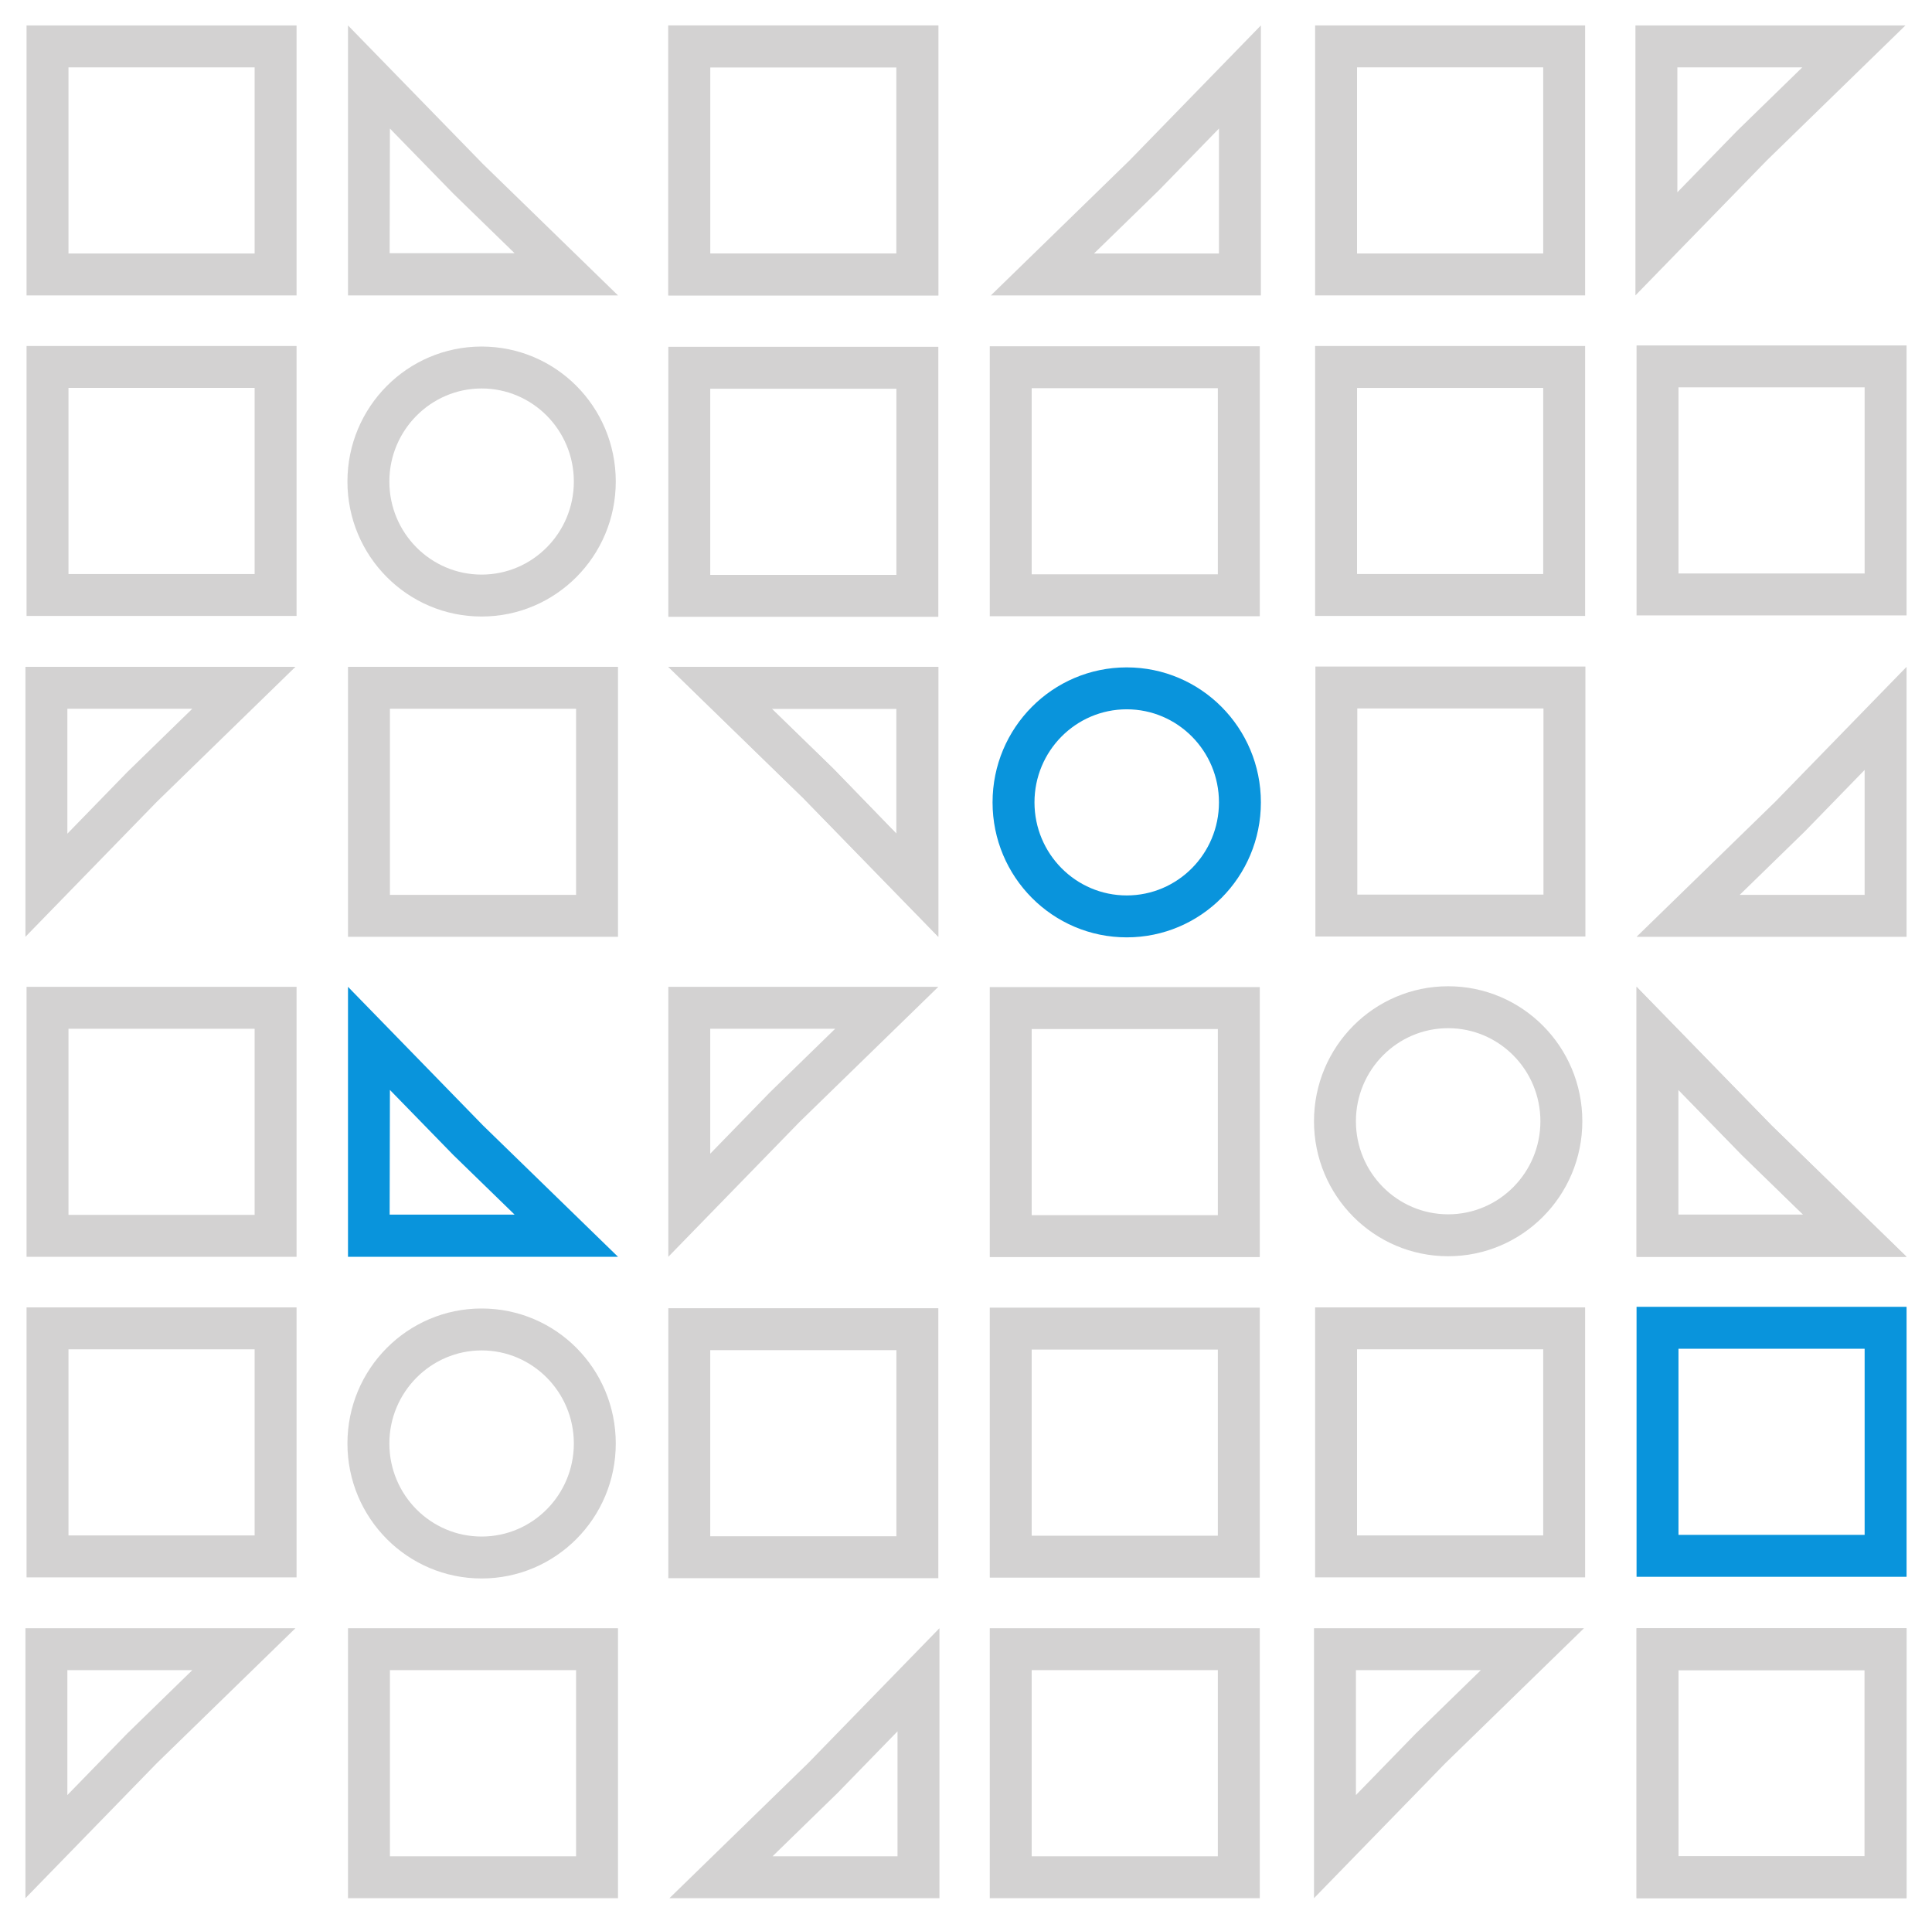 <?xml version="1.0" encoding="utf-8"?>
<!-- Generator: Adobe Illustrator 24.2.0, SVG Export Plug-In . SVG Version: 6.00 Build 0)  -->
<svg version="1.1" xmlns="http://www.w3.org/2000/svg" xmlns:xlink="http://www.w3.org/1999/xlink" x="0px" y="0px"
	 viewBox="0 0 691.2 688.3" style="enable-background:new 0 0 691.2 688.3;" xml:space="preserve">
<style type="text/css">
	.st0{fill:#D3D2D2;}
	.st1{fill:#0994DC;}
	.st2{fill:none;}
</style>
<g id="Layer_1">
	<g>
		<path class="st0" d="M91.1,24.1v66.6H24.5V24.1H91.1 M106.1,9.1H9.5v96.6h96.6V9.1L106.1,9.1z"/>
	</g>
	<g>
		<path class="st0" d="M139.5,46l22.6,23.2l0.1,0.1l0.1,0.1l21.8,21.2h-44.7L139.5,46 M124.5,9.1v96.6h96.6l-48.3-47L124.5,9.1
			L124.5,9.1z"/>
	</g>
	<g>
		<path class="st0" d="M91.1,138.8v66.6H24.5v-66.6L91.1,138.8 M106.1,123.8H9.5v96.6h96.6V123.8L106.1,123.8z"/>
	</g>
	<g>
		<path class="st0" d="M68.8,253.6l-23.2,22.6l-0.1,0.1l-0.1,0.1l-21.3,21.9v-44.7L68.8,253.6 M105.7,238.6H9.1v96.6l47-48.3
			L105.7,238.6L105.7,238.6z"/>
	</g>
	<g>
		<path class="st0" d="M206.1,253.6v66.6h-66.6v-66.6H206.1 M221.1,238.6h-96.6v96.6h96.6V238.6L221.1,238.6z"/>
	</g>
	<g>
		<path class="st0" d="M320.7,253.6v44.7l-22.5-23.2l-0.1-0.1l-0.1-0.1l-21.9-21.3H320.7 M335.7,238.6h-96.6l48.3,47l48.3,49.6
			L335.7,238.6L335.7,238.6z"/>
	</g>
	<g>
		<path class="st0" d="M435.7,138.9v66.6h-66.6v-66.6L435.7,138.9 M450.7,123.9h-96.6v96.6h96.6V123.9L450.7,123.9z"/>
	</g>
	<g>
		<path class="st0" d="M320.7,139.1v66.6h-66.6v-66.6H320.7 M335.7,124.1h-96.6v96.6h96.6V124.1L335.7,124.1z"/>
	</g>
	<g>
		<path class="st0" d="M436.1,46v44.7h-44.7l23.2-22.6l0.1-0.1l0.1-0.1L436.1,46 M451.1,9.1l-47,48.3l-49.6,48.3h96.6V9.1L451.1,9.1
			z"/>
	</g>
	<g>
		<path class="st0" d="M320.7,24.1v66.6h-66.6V24.1H320.7 M335.7,9.1h-96.6v96.6h96.6V9.1L335.7,9.1z"/>
	</g>
	<g>
		<path class="st0" d="M91.1,368.1v66.6H24.5v-66.6H91.1 M106.1,353.1H9.5v96.6h96.6V353.1L106.1,353.1z"/>
	</g>
	<g>
		<path class="st1" d="M139.5,390l22.6,23.2l0.1,0.1l0.1,0.1l21.8,21.2h-44.7L139.5,390 M124.5,353.1v96.6h96.6l-48.3-47
			L124.5,353.1L124.5,353.1z"/>
	</g>
	<g>
		<path class="st0" d="M91.1,482.8v66.6H24.5v-66.6L91.1,482.8 M106.1,467.8H9.5v96.6h96.6V467.8L106.1,467.8z"/>
	</g>
	<g>
		<path class="st0" d="M68.8,597.6l-23.2,22.6l-0.1,0.1l-0.1,0.1l-21.3,21.9v-44.7H68.8 M105.7,582.6H9.1v96.6l47-48.3L105.7,582.6
			L105.7,582.6z"/>
	</g>
	<g>
		<path class="st0" d="M206.1,597.6v66.6h-66.6v-66.6H206.1 M221.1,582.6h-96.6v96.6h96.6V582.6L221.1,582.6z"/>
	</g>
	<g>
		<path class="st0" d="M435.7,597.6v66.6h-66.6v-66.6H435.7 M450.7,582.6h-96.6v96.6h96.6V582.6L450.7,582.6z"/>
	</g>
	<g>
		<path class="st0" d="M320.7,253.6v44.7l-22.5-23.2l-0.1-0.1l-0.1-0.1l-21.9-21.3H320.7 M335.7,238.6h-96.6l48.3,47l48.3,49.6
			L335.7,238.6L335.7,238.6z"/>
	</g>
	<g>
		<path class="st0" d="M435.7,482.9v66.6h-66.6v-66.6L435.7,482.9 M450.7,467.9h-96.6v96.6h96.6V467.9L450.7,467.9z"/>
	</g>
	<g>
		<path class="st0" d="M320.7,483.1v66.6h-66.6v-66.6H320.7 M335.7,468.1h-96.6v96.6h96.6V468.1L335.7,468.1z"/>
	</g>
	<g>
		<path class="st0" d="M320.7,24.1v66.6h-66.6V24.1H320.7 M335.7,9.1h-96.6v96.6h96.6V9.1L335.7,9.1z"/>
	</g>
	<g>
		<path class="st0" d="M298.8,368.1l-23.2,22.6l-0.1,0.1l-0.1,0.1l-21.3,21.9v-44.7H298.8 M335.7,353.1h-96.6v96.6l47-48.3
			L335.7,353.1L335.7,353.1z"/>
	</g>
	<g>
		<path class="st0" d="M321.1,619.5v44.7h-44.7l23.2-22.6l0.1-0.1l0.1-0.1L321.1,619.5 M336.1,582.6l-47,48.3l-49.6,48.3h96.6V582.6
			L336.1,582.6z"/>
	</g>
	<g>
		<path class="st0" d="M435.7,368.2v66.6h-66.6v-66.6H435.7 M450.7,353.2h-96.6v96.6h96.6V353.2L450.7,353.2z"/>
	</g>
	<g>
		<path class="st1" d="M403.1,253.8c18.2,0,33,14.9,33,33.3s-14.8,33.3-33,33.3s-33-14.9-33-33.3S384.9,253.8,403.1,253.8
			 M403.1,238.8c-26.5,0-48,21.6-48,48.3s21.5,48.3,48,48.3s48-21.6,48-48.3S429.6,238.8,403.1,238.8L403.1,238.8z"/>
	</g>
	<g>
		<path class="st0" d="M172.3,483.2c18.2,0,33,14.9,33,33.3c0,18.4-14.8,33.3-33,33.3s-33-14.9-33-33.3
			C139.3,498.1,154.2,483.2,172.3,483.2 M172.3,468.2c-26.5,0-48,21.6-48,48.3c0,26.7,21.5,48.3,48,48.3s48-21.6,48-48.3
			S198.9,468.2,172.3,468.2L172.3,468.2z"/>
	</g>
	<g>
		<path class="st0" d="M600.5,390l22.6,23.2l0.1,0.1l0.1,0.1l21.8,21.2h-44.7V390 M585.5,353.1v96.6h96.6l-48.3-47L585.5,353.1
			L585.5,353.1z"/>
	</g>
	<g>
		<path class="st0" d="M552.1,482.8v66.6h-66.6v-66.6L552.1,482.8 M567.1,467.8h-96.6v96.6h96.6V467.8L567.1,467.8z"/>
	</g>
	<g>
		<path class="st1" d="M667.1,482.6v66.6h-66.6v-66.6L667.1,482.6 M682.1,467.6h-96.6v96.6h96.6V467.6L682.1,467.6z"/>
	</g>
	<g>
		<path class="st0" d="M529.8,597.6l-23.2,22.6l-0.1,0.1l-0.1,0.1l-21.3,21.9v-44.7H529.8 M566.7,582.6h-96.6v96.6l47-48.3
			L566.7,582.6L566.7,582.6z"/>
	</g>
	<g>
		<path class="st0" d="M667.1,597.6v66.6h-66.6v-66.6H667.1 M682.1,582.6h-96.6v96.6h96.6V582.6L682.1,582.6z"/>
	</g>
	<g>
		<path class="st0" d="M552.1,24.1v66.6h-66.6V24.1H552.1 M567.1,9.1h-96.6v96.6h96.6V9.1L567.1,9.1z"/>
	</g>
	<g>
		<path class="st0" d="M600.5,390l22.6,23.2l0.1,0.1l0.1,0.1l21.8,21.2h-44.7V390 M585.5,353.1v96.6h96.6l-48.3-47L585.5,353.1
			L585.5,353.1z"/>
	</g>
	<g>
		<path class="st0" d="M552.1,138.8v66.6h-66.6v-66.6L552.1,138.8 M567.1,123.8h-96.6v96.6h96.6V123.8L567.1,123.8z"/>
	</g>
	<g>
		<path class="st0" d="M667.1,138.6v66.6h-66.6v-66.6H667.1 M682.1,123.6h-96.6v96.6h96.6V123.6L682.1,123.6z"/>
	</g>
	<g>
		<path class="st0" d="M667.1,597.6v66.6h-66.6v-66.6H667.1 M682.1,582.6h-96.6v96.6h96.6V582.6L682.1,582.6z"/>
	</g>
	<g>
		<path class="st0" d="M667.1,275.5v44.7h-44.7l23.2-22.6l0.1-0.1l0.1-0.1L667.1,275.5 M682.1,238.6l-47,48.3l-49.6,48.3h96.6V238.6
			L682.1,238.6z"/>
	</g>
	<g>
		<path class="st0" d="M644.8,24.1l-23.2,22.6l-0.1,0.1l-0.1,0.1l-21.3,21.9V24.1H644.8 M681.7,9.1h-96.6v96.6l47-48.3L681.7,9.1
			L681.7,9.1z"/>
	</g>
	<g>
		<path class="st0" d="M552.2,253.5v66.6h-66.6v-66.6H552.2 M567.2,238.5h-96.6v96.6h96.6V238.5L567.2,238.5z"/>
	</g>
	<g>
		<path class="st0" d="M518.1,367.9c18.2,0,33,14.9,33,33.3s-14.8,33.3-33,33.3c-18.2,0-33-14.9-33-33.3S499.9,367.9,518.1,367.9
			 M518.1,352.9c-26.5,0-48,21.6-48,48.3s21.5,48.3,48,48.3c26.5,0,48-21.6,48-48.3S544.6,352.9,518.1,352.9L518.1,352.9z"/>
	</g>
	<g>
		<path class="st0" d="M172.3,139c18.2,0,33,14.9,33,33.3s-14.8,33.3-33,33.3s-33-14.9-33-33.3S154.2,139,172.3,139 M172.3,124
			c-26.5,0-48,21.6-48,48.3s21.5,48.3,48,48.3s48-21.6,48-48.3S198.9,124,172.3,124L172.3,124z"/>
	</g>
</g>
<g id="Layer_2">
	
		<rect x="351.6" y="339.6" transform="matrix(-1.836970e-16 1 -1 -1.836970e-16 1030.81 -342.49)" class="st2" width="670.1" height="9.1"/>
	<rect x="9.5" transform="matrix(-1 -1.224647e-16 1.224647e-16 -1 700.7 9.1)" class="st2" width="681.7" height="9.1"/>
	
		<rect x="-330.5" y="339.6" transform="matrix(-1.836970e-16 1 -1 -1.836970e-16 348.71 339.61)" class="st2" width="670.1" height="9.1"/>
	<rect y="679.2" transform="matrix(-1 -1.224647e-16 1.224647e-16 -1 691.2 1367.54)" class="st2" width="691.2" height="9.1"/>
</g>
</svg>
